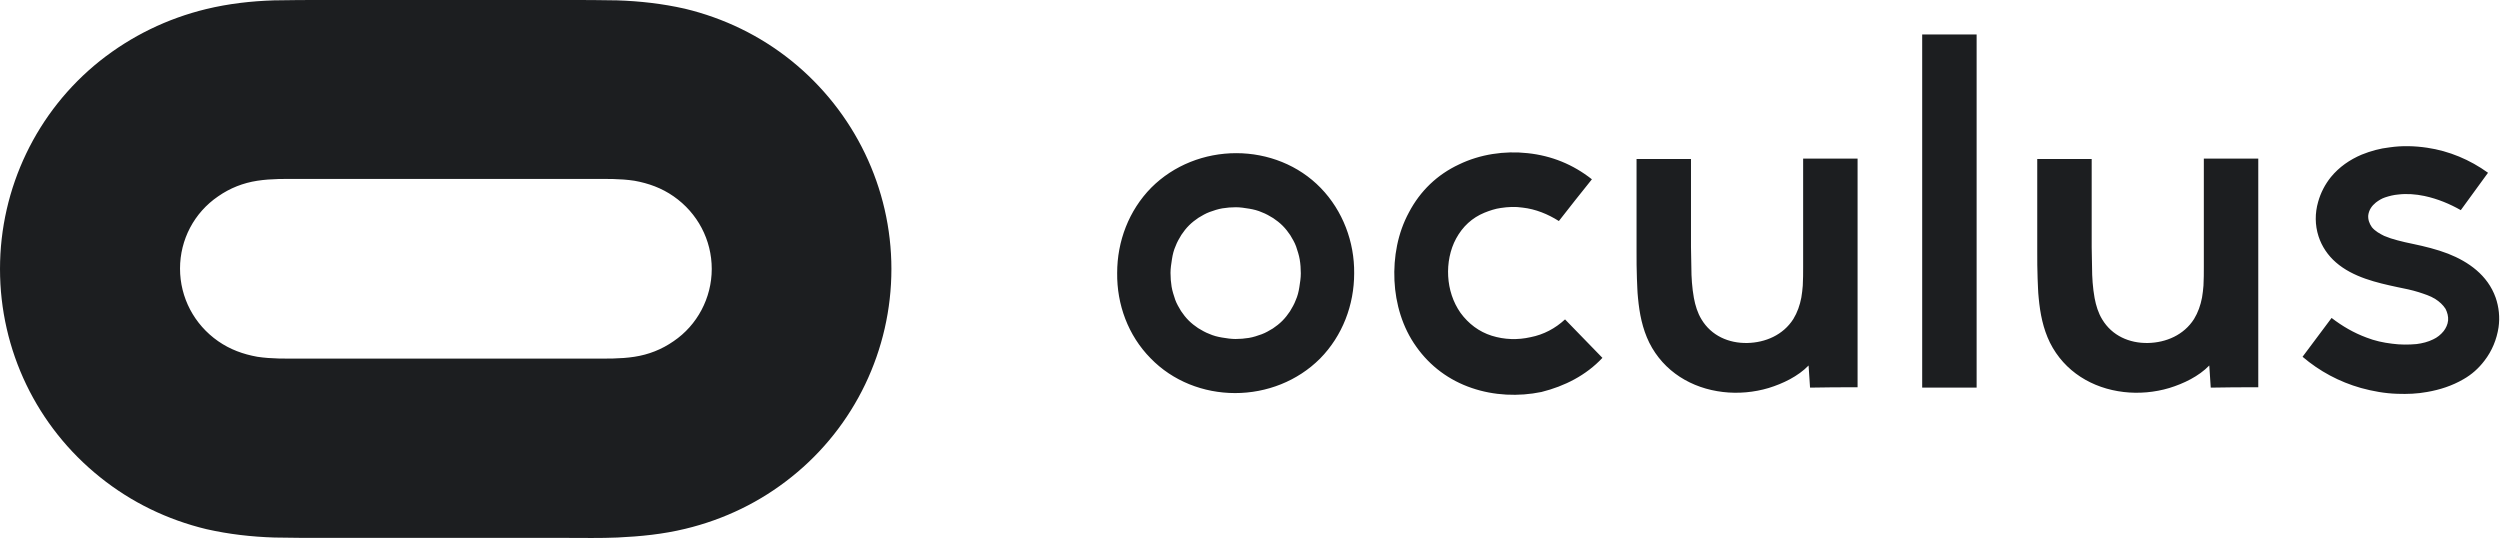 <?xml version="1.0" encoding="utf-8"?>
<!-- Generator: Adobe Illustrator 21.1.0, SVG Export Plug-In . SVG Version: 6.00 Build 0)  -->
<svg version="1.1" id="Layer_1" xmlns="http://www.w3.org/2000/svg" xmlns:xlink="http://www.w3.org/1999/xlink" x="0px" y="0px"
	 viewBox="0 0 688.8 148.3" style="enable-background:new 0 0 688.8 148.3;" xml:space="preserve">
<style type="text/css">
	.st0{fill:#1C1E20;}
</style>
<path class="st0" d="M668,54c-2.4-0.5-4.9-0.7-7.3-0.4c-1.2,0.1-2.4,0.4-3.6,0.8c-0.9,0.3-1.7,0.8-2.5,1.4c-1.1,0.9-1.9,2-2.1,3.5
	c-0.1,1.2,0.3,2.3,1,3.3c0.9,1.1,2.2,1.8,3.4,2.4c1.2,0.5,2.4,0.9,3.6,1.2c1.4,0.4,2.9,0.7,4.3,1c3.3,0.7,6.6,1.5,9.7,2.7
	c5.6,2.2,10.9,5.9,13.1,12.1c0.9,2.6,1.2,5.4,0.8,8.2c-0.5,3.3-1.8,6.5-3.9,9.2c-1.6,2.1-3.5,3.8-5.8,5.1c-3.1,1.8-6.5,2.9-10,3.5
	c-2.7,0.5-5.4,0.6-8.2,0.5c-3.4-0.1-6.7-0.7-10-1.6c-6-1.7-11.4-4.6-16.1-8.6c2.7-3.6,5.3-7.1,8-10.7c3,2.3,6.1,4.1,9.6,5.4
	c2.3,0.9,4.6,1.4,7.1,1.7c2.2,0.3,4.5,0.3,6.7,0.1c1.6-0.2,3.2-0.6,4.6-1.3c1.1-0.5,2.1-1.3,2.9-2.3c0.6-0.8,1.1-1.8,1.2-2.9
	c0.1-1.1-0.2-2.2-0.7-3.2c-0.7-1.1-1.7-2-2.8-2.7c-1.4-0.9-3.1-1.4-4.6-1.9c-1.9-0.6-3.9-1-5.9-1.4c-5.6-1.2-12.2-2.7-16.9-6.8
	c-2.2-1.9-3.9-4.4-4.8-7.2c-1-3.1-1-6.4-0.1-9.5c0.7-2.5,1.9-4.8,3.5-6.8c2.3-2.8,5.2-4.8,8.5-6.2c2.5-1,5-1.7,7.7-2
	c3.4-0.5,6.9-0.4,10.3,0.1c6.1,0.9,11.8,3.3,16.8,6.9c-2.5,3.4-5,6.9-7.5,10.3C675,56.2,671.7,54.8,668,54z M544.6,9.5h-15v97.3h15
	V9.5z M622.2,106.7c0-21,0-42,0-63c-5,0-10,0-15,0c0,4,0,25.7,0,29.8c0,1.7,0,3.5-0.1,5.2c-0.1,1.1-0.2,2.2-0.4,3.3
	c-0.4,2.1-1.1,4.1-2.2,5.9c-2.8,4.4-7.7,6.5-12.7,6.6c-5.1,0.1-9.9-2-12.6-6.5c-1.1-1.8-1.7-3.8-2.1-5.9c-0.5-2.8-0.7-5.7-0.7-8.5
	c0-1.8-0.1-3.7-0.1-5.5c0-3.1,0-6.2,0-9.4c0-5,0-9.9,0-14.9c-5,0-10,0-15,0c0,5.1,0,20.4,0,25.5c0,2.5,0,4.9,0.1,7.4
	c0.1,1.8,0.1,3.6,0.3,5.4c0.4,4.3,1.2,8.4,3.1,12.3c4,8,11.7,12.6,20.3,13.6c4.2,0.5,8.6,0.1,12.6-1.1c3.9-1.2,8.1-3.2,11-6.2
	c0.1,2,0.3,4,0.4,6.1C613.4,106.7,617.8,106.7,622.2,106.7z M441.5,98.6c-3.4-3.5-6.9-7.1-10.3-10.6c-2.7,2.5-5.9,4.2-9.5,4.9
	c-3.5,0.8-7.2,0.7-10.7-0.4c-3.5-1.1-6.4-3.3-8.6-6.3c-2.1-3-3.2-6.5-3.4-10.1c-0.2-3.5,0.5-7.3,2.2-10.4c1.8-3.3,4.4-5.7,7.8-7.1
	c1.5-0.6,3-1.1,4.5-1.3c2-0.3,4-0.4,6-0.1c3.6,0.4,7,1.8,10,3.7c3-3.8,6-7.7,9.1-11.5c-5.2-4.1-11.1-6.5-17.7-7.2
	c-6.4-0.7-13.1,0.3-18.9,3.1c-6,2.8-10.7,7.3-13.8,13.2c-3.1,5.7-4.3,12.3-4,18.8c0.3,6.4,2.2,12.9,6,18.2
	c3.8,5.4,9.1,9.3,15.3,11.4c6.1,2.1,12.9,2.4,19.2,1.1C431.1,106.4,437,103.4,441.5,98.6z M511.8,106.7c0-21,0-42,0-63
	c-5,0-10,0-15,0c0,4,0,25.7,0,29.8c0,1.7,0,3.5-0.1,5.2c-0.1,1.1-0.2,2.2-0.4,3.3c-0.4,2.1-1.1,4.1-2.2,5.9
	c-2.8,4.4-7.7,6.5-12.7,6.6c-5.1,0.1-9.9-2-12.6-6.5c-1.1-1.8-1.7-3.8-2.1-5.9c-0.5-2.8-0.7-5.7-0.7-8.5c0-1.8-0.1-3.7-0.1-5.5
	c0-3.1,0-6.2,0-9.4c0-5,0-9.9,0-14.9c-5,0-10,0-15,0c0,5.1,0,20.4,0,25.5c0,2.5,0,4.9,0.1,7.4c0.1,1.8,0.1,3.6,0.3,5.4
	c0.4,4.3,1.2,8.4,3.1,12.3c4,8,11.7,12.6,20.3,13.6c4.2,0.5,8.6,0.1,12.6-1.1c3.9-1.2,8.1-3.2,11-6.2c0.1,2,0.3,4,0.4,6.1
	C503,106.7,507.4,106.7,511.8,106.7z M373.1,75.3c0,8.7-3.2,17.2-9.4,23.5c-6.2,6.2-14.7,9.5-23.4,9.5c-8.7,0-17.2-3.3-23.3-9.6
	c-6.2-6.3-9.3-14.8-9.2-23.5c0-8.7,3.2-17.2,9.4-23.5c6.2-6.2,14.7-9.5,23.4-9.5c8.7,0,17.2,3.3,23.3,9.6
	C370,58.1,373.2,66.7,373.1,75.3z M358.4,75.3c0-1.3-0.1-2.6-0.3-3.8c-0.2-1.2-0.6-2.4-1-3.6c-0.4-1.1-1-2.1-1.6-3.1
	c-0.6-0.9-1.3-1.8-2.1-2.6c-0.8-0.8-1.7-1.5-2.6-2.1c-1-0.6-2-1.2-3.1-1.6c-1.1-0.5-2.3-0.8-3.5-1c-1.2-0.2-2.5-0.4-3.7-0.4
	s-2.5,0.1-3.7,0.3c-1.2,0.2-2.4,0.6-3.5,1c-1.1,0.4-2.1,1-3.1,1.6c-0.9,0.6-1.8,1.3-2.6,2.1c-0.8,0.8-1.5,1.7-2.1,2.6
	c-0.6,1-1.2,2-1.6,3.1c-0.5,1.1-0.8,2.3-1,3.6c-0.2,1.3-0.4,2.5-0.4,3.8s0.1,2.6,0.3,3.8c0.2,1.2,0.6,2.4,1,3.6
	c0.4,1.1,1,2.1,1.6,3.1c0.6,0.9,1.3,1.8,2.1,2.6c0.8,0.8,1.7,1.5,2.6,2.1c1,0.6,2,1.2,3.1,1.6c1.1,0.5,2.3,0.8,3.5,1
	c1.2,0.2,2.5,0.4,3.7,0.4c1.2,0,2.5-0.1,3.7-0.3c1.2-0.2,2.4-0.6,3.5-1c1.1-0.4,2.1-1,3.1-1.6c0.9-0.6,1.8-1.3,2.6-2.1
	c0.8-0.8,1.5-1.7,2.1-2.6c0.6-1,1.2-2,1.6-3.1c0.5-1.1,0.8-2.3,1-3.6C358.2,77.8,358.4,76.6,358.4,75.3z M245.6,74.1
	c0,22.3-10.1,43.4-27.5,57.3c-8.6,6.9-18.5,11.7-29.3,14.3c-6.2,1.5-12.3,2.1-18.7,2.4c-4.7,0.2-9.4,0.1-14,0.1
	c-22.2,0-44.4,0-66.5,0c-4.7,0-9.4,0-14-0.1c-6.3-0.2-12.5-0.9-18.7-2.3c-10.8-2.6-20.7-7.4-29.3-14.3C10.1,117.5,0,96.5,0,74.1
	c0-22.3,10.1-43.4,27.5-57.3C36.2,9.9,46.1,5.1,56.8,2.5C63,1,69.2,0.3,75.5,0.1C80.2,0,84.8,0,89.5,0c22.2,0,44.4,0,66.5,0
	c4.7,0,9.4,0,14,0.1c6.3,0.2,12.5,0.9,18.7,2.3c10.8,2.6,20.7,7.4,29.3,14.3C235.4,30.7,245.6,51.8,245.6,74.1z M196.1,74.1
	c0-8-3.9-15.4-10.5-20c-3.3-2.3-6.9-3.6-10.8-4.3c-3.9-0.6-7.8-0.5-11.7-0.5c-26.8,0-53.7,0-80.5,0c-3.9,0-7.8-0.1-11.7,0.5
	c-3.9,0.6-7.5,2-10.8,4.3c-6.6,4.5-10.5,11.9-10.5,19.9c0,8,3.9,15.4,10.5,20c3.3,2.3,6.9,3.6,10.8,4.3c3.9,0.6,7.8,0.5,11.7,0.5
	c26.8,0,53.7,0,80.5,0c3.9,0,7.8,0.1,11.7-0.5c3.9-0.6,7.5-2,10.8-4.3C192.1,89.6,196.1,82.1,196.1,74.1z"/>
</svg>
